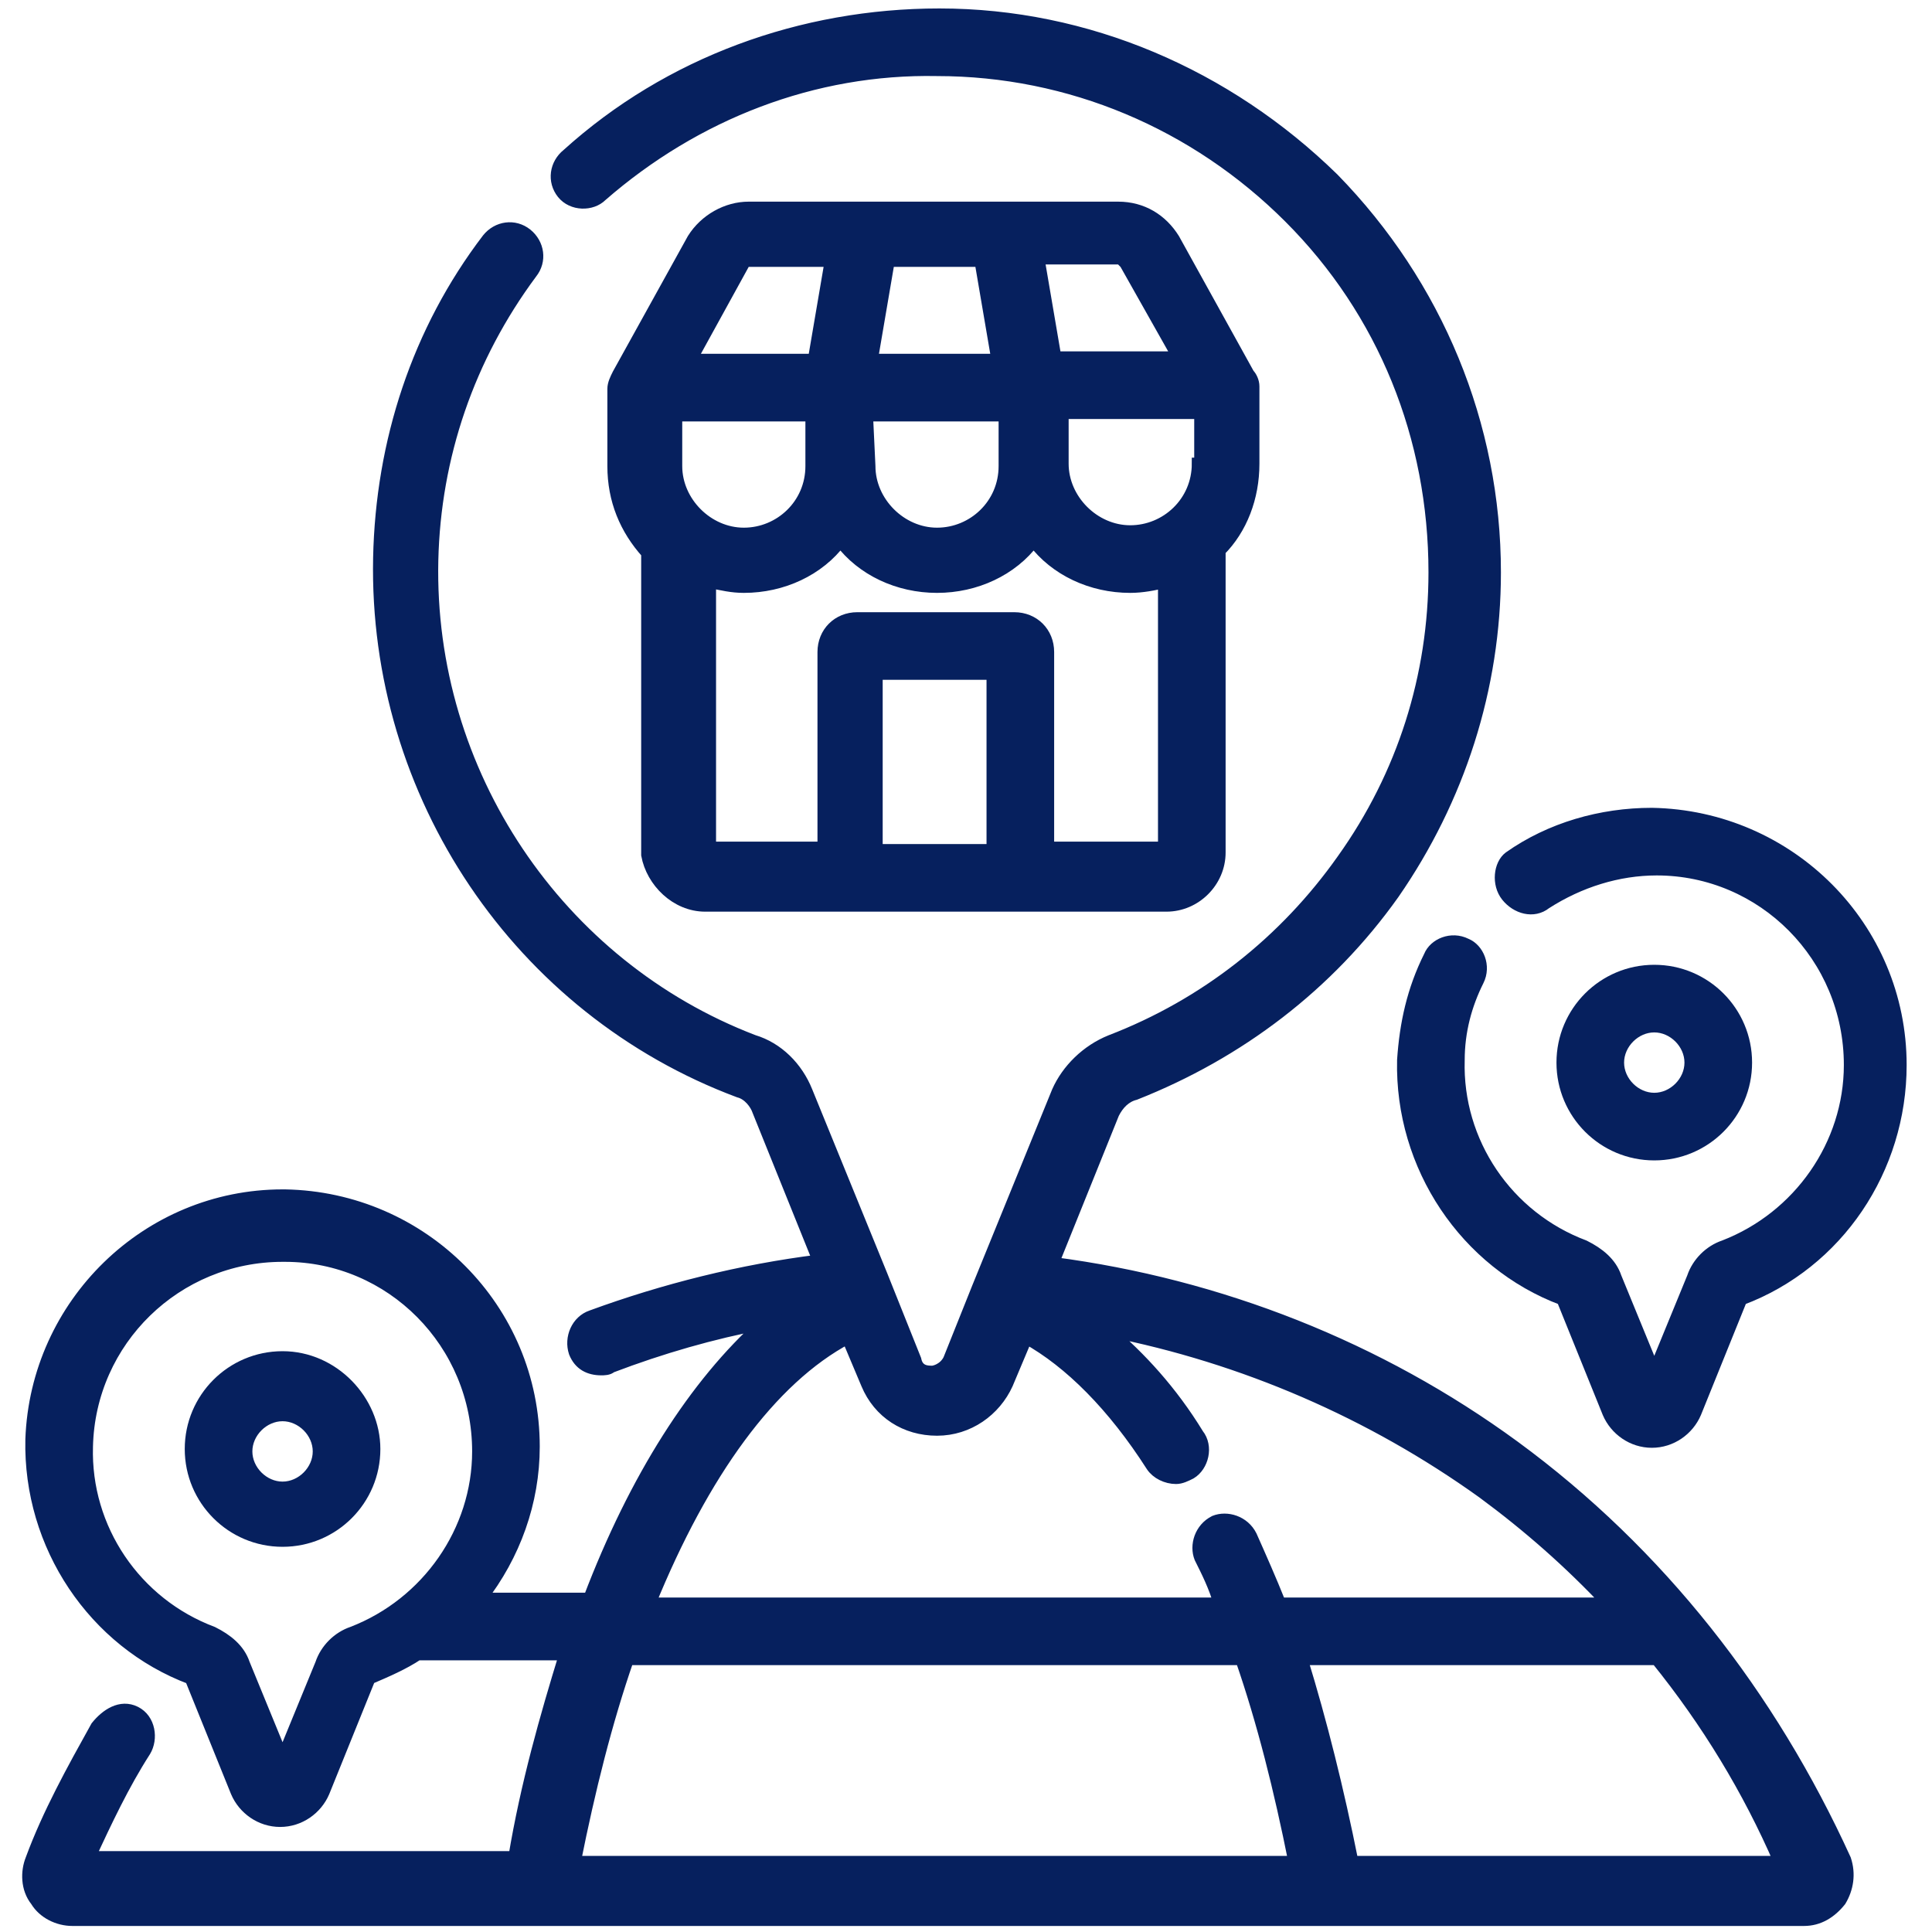 <?xml version="1.0" encoding="utf-8"?>
<!-- Generator: Adobe Illustrator 24.2.3, SVG Export Plug-In . SVG Version: 6.00 Build 0)  -->
<svg version="1.1" id="_x31_" xmlns="http://www.w3.org/2000/svg" xmlns:xlink="http://www.w3.org/1999/xlink" x="0px" y="0px"
	 viewBox="0 0 80 80" style="enable-background:new 0 0 80 80;" xml:space="preserve">
<style type="text/css">
	.st0{fill:#06205E;stroke:#06205E;stroke-width:0.5;stroke-miterlimit:10;}
</style>
<g>
	<path class="st0" d="M62.7,59.9c-5.6-4.1-12.2-6.7-19.1-7.6l2.5-6.2c0.2-0.4,0.5-0.7,0.9-0.8c4.3-1.7,8-4.5,10.7-8.3
		c2.7-3.9,4.2-8.5,4.2-13.3c0-6.1-2.4-11.9-6.7-16.3C50.8,3.1,45,0.6,38.9,0.6c-5.7,0-11.2,2-15.4,5.8C23,6.8,22.9,7.5,23.3,8
		c0.4,0.5,1.2,0.5,1.6,0.1c3.9-3.4,8.8-5.3,13.9-5.2c5.5,0,10.7,2.2,14.6,6.1c3.9,3.9,6,9.1,6,14.7c0,4.3-1.3,8.4-3.8,11.9
		c-2.4,3.4-5.7,6-9.6,7.5c-1,0.4-1.8,1.2-2.2,2.1l-3.3,8.1c0,0,0,0,0,0c0,0,0,0,0,0l-1.2,3c-0.2,0.4-0.6,0.5-0.7,0.5
		c-0.2,0-0.6,0-0.7-0.5l-1.4-3.5c0,0,0,0,0,0l-3.1-7.6c-0.4-1-1.2-1.8-2.2-2.1C23.1,40,17.7,32,17.9,23.2c0.1-4.3,1.5-8.4,4.1-11.9
		c0.4-0.5,0.3-1.2-0.2-1.6c-0.5-0.4-1.2-0.3-1.6,0.2c-2.9,3.8-4.4,8.4-4.5,13.2c-0.2,9.8,5.8,18.7,14.9,22.1
		c0.4,0.1,0.7,0.5,0.8,0.8l2.5,6.2c-3.2,0.4-6.4,1.2-9.4,2.3c-0.6,0.2-0.9,0.9-0.7,1.5c0.2,0.5,0.6,0.7,1.1,0.7c0.1,0,0.3,0,0.4-0.1
		c2.1-0.8,4.2-1.4,6.3-1.8c-2.8,2.5-5.3,6.4-7.2,11.4h-4.5c1.4-1.8,2.2-4,2.2-6.3c0-5.7-4.6-10.3-10.3-10.4c0,0-0.1,0-0.1,0
		c-5.6,0-10.2,4.5-10.4,10.1c-0.1,4.4,2.6,8.4,6.6,9.9l1.9,4.7c0.3,0.7,1,1.2,1.8,1.2s1.5-0.5,1.8-1.2l1.9-4.7c0.7-0.3,1.4-0.6,2-1
		h6.1c-0.8,2.6-1.6,5.4-2.1,8.4H3.7c0.7-1.5,1.4-3,2.3-4.4c0.3-0.5,0.2-1.3-0.4-1.6S4.4,71,4,71.5C3,73.3,2,75.1,1.3,77
		c-0.2,0.5-0.2,1.2,0.2,1.7c0.3,0.5,0.9,0.8,1.5,0.8h71.7c0.6,0,1.1-0.3,1.5-0.8c0.3-0.5,0.4-1.1,0.2-1.7
		C73.3,70.2,68.7,64.3,62.7,59.9z M14.6,67.6c-0.6,0.2-1.1,0.7-1.3,1.3l-1.6,3.9l-1.6-3.9c-0.2-0.6-0.7-1-1.3-1.3
		c-3.2-1.2-5.3-4.3-5.2-7.7c0.1-4.4,3.7-7.9,8.1-7.9h0.1c4.4,0,8,3.6,8,8.1C19.8,63.4,17.7,66.4,14.6,67.6z M35.1,55.4l0.8,1.9
		c0.5,1.2,1.6,1.9,2.9,1.9s2.4-0.8,2.9-1.9l0.8-1.9c1.8,1,3.6,2.8,5.2,5.3c0.2,0.3,0.6,0.5,1,0.5c0.2,0,0.4-0.1,0.6-0.2
		c0.5-0.3,0.7-1.1,0.3-1.6c-1.1-1.8-2.4-3.2-3.7-4.3c5.6,1.1,10.9,3.4,15.5,6.7c1.9,1.4,3.6,2.9,5.2,4.6H53c-0.4-1-0.8-1.9-1.2-2.8
		c-0.3-0.6-1-0.8-1.5-0.6c-0.6,0.3-0.8,1-0.6,1.5c0.3,0.6,0.6,1.2,0.8,1.9H26.9C29.1,61,31.9,57.1,35.1,55.4z M23.8,77.1
		c0.6-3,1.3-5.8,2.2-8.4h25.4c0.9,2.6,1.6,5.4,2.2,8.4H23.8z M56,77.1c-0.6-3-1.3-5.8-2.1-8.4h14.7c2.1,2.6,3.8,5.4,5.1,8.4H56z"/>
	<path class="st0" d="M29.2,37.5h19.1c1.2,0,2.2-1,2.2-2.2V22.8c0.9-0.9,1.4-2.2,1.4-3.6V16c0,0,0,0,0,0c0,0,0,0,0,0c0,0,0,0,0,0
		c0,0,0,0,0,0c0-0.2-0.1-0.4-0.2-0.5l-3.1-5.6c-0.5-0.8-1.3-1.3-2.3-1.3h-4.8c0,0,0,0,0,0h-5.7c0,0,0,0,0,0h-4.8
		c-0.9,0-1.8,0.5-2.3,1.3l-3.1,5.6c-0.1,0.2-0.2,0.4-0.2,0.6v0c0,0,0,0,0,0v3.2c0,1.4,0.5,2.6,1.4,3.6v12.5
		C27,36.5,28,37.5,29.2,37.5z M40.6,10.8l0.7,4.1h-5.2l0.7-4.1H40.6z M49.6,19.2c0,1.6-1.3,2.8-2.8,2.8s-2.8-1.3-2.8-2.8v-2.1h5.7
		V19.2z M35.9,17.2h5.7v2.1c0,1.6-1.3,2.8-2.8,2.8s-2.8-1.3-2.8-2.8L35.9,17.2L35.9,17.2z M33.6,17.2v2.1c0,1.6-1.3,2.8-2.8,2.8
		s-2.8-1.3-2.8-2.8v-2.1H33.6z M41.1,35.2h-4.8v-7.3h4.8V35.2z M43.4,35.2V27c0-0.8-0.6-1.4-1.4-1.4h-6.5c-0.8,0-1.4,0.6-1.4,1.4
		v8.1h-4.7v-11c0.5,0.1,0.9,0.2,1.4,0.2c1.6,0,3.1-0.7,4-1.9c0.9,1.2,2.4,1.9,4,1.9s3.1-0.7,4-1.9c0.9,1.2,2.4,1.9,4,1.9
		c0.5,0,1-0.1,1.4-0.2v11H43.4z M46.6,10.9l2.2,3.9h-5.1l-0.7-4.1h3.4C46.5,10.8,46.5,10.8,46.6,10.9z M30.8,10.9
		c0-0.1,0.1-0.1,0.2-0.1h3.4l-0.7,4.1h-5.1L30.8,10.9z"/>
	<path class="st0" d="M68.5,47.8c2.1,0,3.8-1.7,3.8-3.8c0-2.1-1.7-3.8-3.8-3.8s-3.8,1.7-3.8,3.8C64.7,46.1,66.4,47.8,68.5,47.8z
		 M68.5,42.5c0.8,0,1.5,0.7,1.5,1.5s-0.7,1.5-1.5,1.5c-0.8,0-1.5-0.7-1.5-1.5C67,43.2,67.7,42.5,68.5,42.5z"/>
	<path class="st0" d="M62.4,37.1c0.4,0.5,1.1,0.7,1.6,0.3c1.4-0.9,3-1.4,4.6-1.4c4.4,0,8,3.6,8,8.1c0,3.3-2.1,6.3-5.2,7.5
		c-0.6,0.2-1.1,0.7-1.3,1.3l-1.6,3.9l-1.6-3.9c-0.2-0.6-0.7-1-1.3-1.3c-3.2-1.2-5.3-4.3-5.2-7.7c0-1.2,0.3-2.3,0.8-3.3
		c0.3-0.6,0-1.3-0.5-1.5c-0.6-0.3-1.3,0-1.5,0.5c-0.7,1.4-1,2.8-1.1,4.3c-0.1,4.4,2.6,8.4,6.6,9.9l1.9,4.7c0.3,0.7,1,1.2,1.8,1.2
		c0.8,0,1.5-0.5,1.8-1.2l1.9-4.7c4-1.5,6.6-5.4,6.6-9.7c0-5.7-4.6-10.3-10.3-10.4c-2.1,0-4.2,0.6-5.9,1.8
		C62.1,35.8,62,36.6,62.4,37.1z"/>
	<path class="st0" d="M11.7,56.2c-2.1,0-3.8,1.7-3.8,3.8c0,2.1,1.7,3.8,3.8,3.8c2.1,0,3.8-1.7,3.8-3.8C15.5,58,13.8,56.2,11.7,56.2z
		 M11.7,61.6c-0.8,0-1.5-0.7-1.5-1.5s0.7-1.5,1.5-1.5c0.8,0,1.5,0.7,1.5,1.5S12.5,61.6,11.7,61.6z"/>
</g>
</svg>
